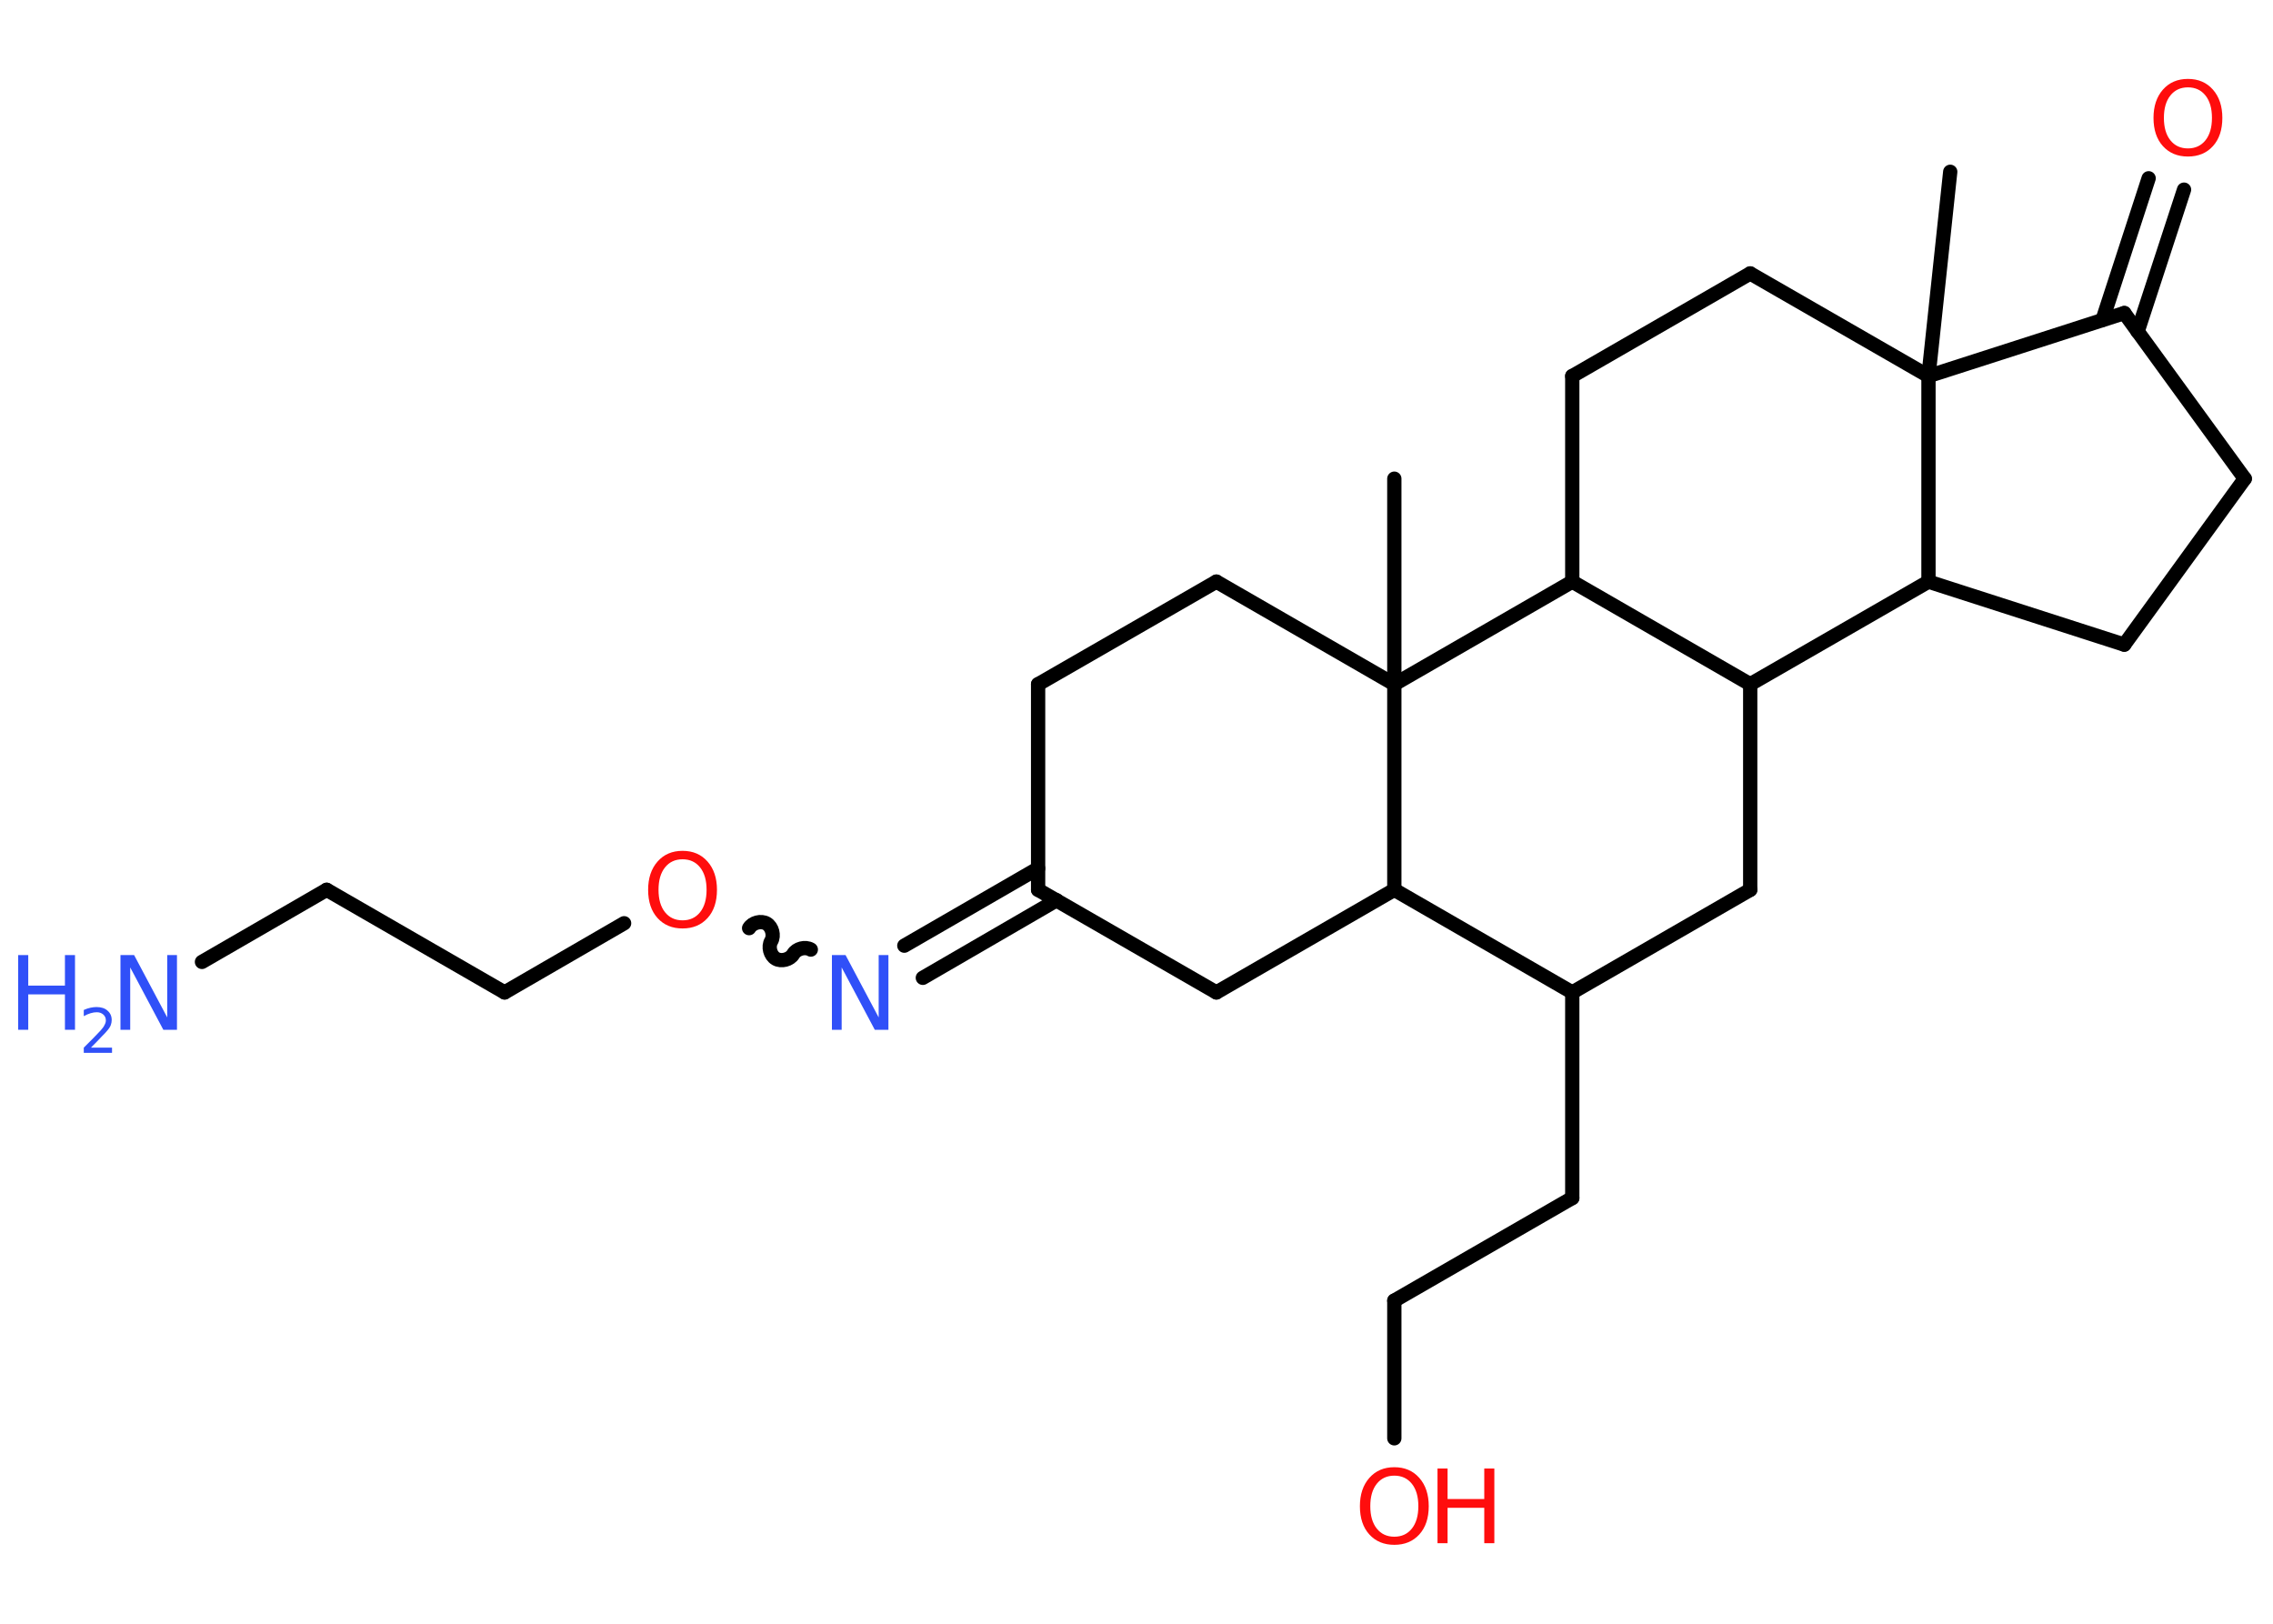 <?xml version='1.0' encoding='UTF-8'?>
<!DOCTYPE svg PUBLIC "-//W3C//DTD SVG 1.1//EN" "http://www.w3.org/Graphics/SVG/1.1/DTD/svg11.dtd">
<svg version='1.2' xmlns='http://www.w3.org/2000/svg' xmlns:xlink='http://www.w3.org/1999/xlink' width='70.0mm' height='50.0mm' viewBox='0 0 70.0 50.0'>
  <desc>Generated by the Chemistry Development Kit (http://github.com/cdk)</desc>
  <g stroke-linecap='round' stroke-linejoin='round' stroke='#000000' stroke-width='.44' fill='#FF0D0D'>
    <rect x='.0' y='.0' width='70.0' height='50.0' fill='#FFFFFF' stroke='none'/>
    <g id='mol1' class='mol'>
      <line id='mol1bnd1' class='bond' x1='60.06' y1='5.29' x2='59.39' y2='11.58'/>
      <line id='mol1bnd2' class='bond' x1='59.39' y1='11.58' x2='53.9' y2='8.42'/>
      <line id='mol1bnd3' class='bond' x1='53.9' y1='8.42' x2='48.42' y2='11.58'/>
      <line id='mol1bnd4' class='bond' x1='48.42' y1='11.58' x2='48.42' y2='17.91'/>
      <line id='mol1bnd5' class='bond' x1='48.42' y1='17.91' x2='53.9' y2='21.07'/>
      <line id='mol1bnd6' class='bond' x1='53.9' y1='21.07' x2='53.9' y2='27.4'/>
      <line id='mol1bnd7' class='bond' x1='53.9' y1='27.4' x2='48.42' y2='30.56'/>
      <line id='mol1bnd8' class='bond' x1='48.42' y1='30.56' x2='48.42' y2='36.89'/>
      <line id='mol1bnd9' class='bond' x1='48.42' y1='36.89' x2='42.94' y2='40.05'/>
      <line id='mol1bnd10' class='bond' x1='42.94' y1='40.05' x2='42.94' y2='44.29'/>
      <line id='mol1bnd11' class='bond' x1='48.42' y1='30.56' x2='42.94' y2='27.4'/>
      <line id='mol1bnd12' class='bond' x1='42.94' y1='27.4' x2='37.46' y2='30.56'/>
      <line id='mol1bnd13' class='bond' x1='37.46' y1='30.56' x2='31.97' y2='27.4'/>
      <g id='mol1bnd14' class='bond'>
        <line x1='32.54' y1='27.72' x2='28.42' y2='30.11'/>
        <line x1='31.97' y1='26.74' x2='27.85' y2='29.12'/>
      </g>
      <path id='mol1bnd15' class='bond' d='M23.07 28.58c.1 -.17 .37 -.24 .54 -.14c.17 .1 .24 .37 .14 .54c-.1 .17 -.03 .44 .14 .54c.17 .1 .44 .03 .54 -.14c.1 -.17 .37 -.24 .54 -.14' fill='none' stroke='#000000' stroke-width='.44'/>
      <line id='mol1bnd16' class='bond' x1='19.22' y1='28.43' x2='15.54' y2='30.56'/>
      <line id='mol1bnd17' class='bond' x1='15.54' y1='30.56' x2='10.06' y2='27.4'/>
      <line id='mol1bnd18' class='bond' x1='10.06' y1='27.4' x2='6.22' y2='29.62'/>
      <line id='mol1bnd19' class='bond' x1='31.97' y1='27.4' x2='31.97' y2='21.07'/>
      <line id='mol1bnd20' class='bond' x1='31.97' y1='21.07' x2='37.46' y2='17.91'/>
      <line id='mol1bnd21' class='bond' x1='37.46' y1='17.91' x2='42.94' y2='21.07'/>
      <line id='mol1bnd22' class='bond' x1='42.94' y1='27.4' x2='42.94' y2='21.07'/>
      <line id='mol1bnd23' class='bond' x1='48.42' y1='17.91' x2='42.94' y2='21.07'/>
      <line id='mol1bnd24' class='bond' x1='42.94' y1='21.07' x2='42.94' y2='14.74'/>
      <line id='mol1bnd25' class='bond' x1='53.9' y1='21.07' x2='59.39' y2='17.91'/>
      <line id='mol1bnd26' class='bond' x1='59.39' y1='11.58' x2='59.39' y2='17.91'/>
      <line id='mol1bnd27' class='bond' x1='59.39' y1='17.91' x2='65.42' y2='19.85'/>
      <line id='mol1bnd28' class='bond' x1='65.42' y1='19.85' x2='69.13' y2='14.74'/>
      <line id='mol1bnd29' class='bond' x1='69.13' y1='14.74' x2='65.42' y2='9.64'/>
      <line id='mol1bnd30' class='bond' x1='59.39' y1='11.58' x2='65.42' y2='9.64'/>
      <g id='mol1bnd31' class='bond'>
        <line x1='64.75' y1='9.85' x2='66.17' y2='5.49'/>
        <line x1='65.83' y1='10.21' x2='67.26' y2='5.84'/>
      </g>
      <g id='mol1atm11' class='atom'>
        <path d='M42.94 45.44q-.34 .0 -.54 .25q-.2 .25 -.2 .69q.0 .44 .2 .69q.2 .25 .54 .25q.34 .0 .54 -.25q.2 -.25 .2 -.69q.0 -.44 -.2 -.69q-.2 -.25 -.54 -.25zM42.94 45.18q.48 .0 .77 .33q.29 .33 .29 .87q.0 .55 -.29 .87q-.29 .32 -.77 .32q-.48 .0 -.77 -.32q-.29 -.32 -.29 -.87q.0 -.54 .29 -.87q.29 -.33 .77 -.33z' stroke='none'/>
        <path d='M44.27 45.22h.31v.94h1.13v-.94h.31v2.3h-.31v-1.09h-1.13v1.09h-.31v-2.3z' stroke='none'/>
      </g>
      <path id='mol1atm15' class='atom' d='M25.62 29.41h.42l1.02 1.92v-1.92h.3v2.3h-.42l-1.02 -1.92v1.92h-.3v-2.3z' stroke='none' fill='#3050F8'/>
      <path id='mol1atm16' class='atom' d='M21.02 26.46q-.34 .0 -.54 .25q-.2 .25 -.2 .69q.0 .44 .2 .69q.2 .25 .54 .25q.34 .0 .54 -.25q.2 -.25 .2 -.69q.0 -.44 -.2 -.69q-.2 -.25 -.54 -.25zM21.02 26.2q.48 .0 .77 .33q.29 .33 .29 .87q.0 .55 -.29 .87q-.29 .32 -.77 .32q-.48 .0 -.77 -.32q-.29 -.32 -.29 -.87q.0 -.54 .29 -.87q.29 -.33 .77 -.33z' stroke='none'/>
      <g id='mol1atm19' class='atom'>
        <path d='M3.71 29.41h.42l1.02 1.92v-1.92h.3v2.3h-.42l-1.02 -1.92v1.92h-.3v-2.3z' stroke='none' fill='#3050F8'/>
        <path d='M.56 29.41h.31v.94h1.13v-.94h.31v2.3h-.31v-1.09h-1.13v1.09h-.31v-2.3z' stroke='none' fill='#3050F8'/>
        <path d='M2.8 32.26h.65v.16h-.87v-.16q.11 -.11 .29 -.29q.18 -.19 .23 -.24q.09 -.1 .12 -.17q.04 -.07 .04 -.14q.0 -.11 -.08 -.18q-.08 -.07 -.2 -.07q-.09 .0 -.19 .03q-.1 .03 -.21 .09v-.19q.11 -.05 .21 -.07q.1 -.02 .18 -.02q.22 .0 .34 .11q.13 .11 .13 .29q.0 .08 -.03 .16q-.03 .08 -.12 .18q-.02 .03 -.15 .16q-.12 .13 -.35 .36z' stroke='none' fill='#3050F8'/>
      </g>
      <path id='mol1atm28' class='atom' d='M67.38 2.69q-.34 .0 -.54 .25q-.2 .25 -.2 .69q.0 .44 .2 .69q.2 .25 .54 .25q.34 .0 .54 -.25q.2 -.25 .2 -.69q.0 -.44 -.2 -.69q-.2 -.25 -.54 -.25zM67.38 2.43q.48 .0 .77 .33q.29 .33 .29 .87q.0 .55 -.29 .87q-.29 .32 -.77 .32q-.48 .0 -.77 -.32q-.29 -.32 -.29 -.87q.0 -.54 .29 -.87q.29 -.33 .77 -.33z' stroke='none'/>
    </g>
  </g>
</svg>
